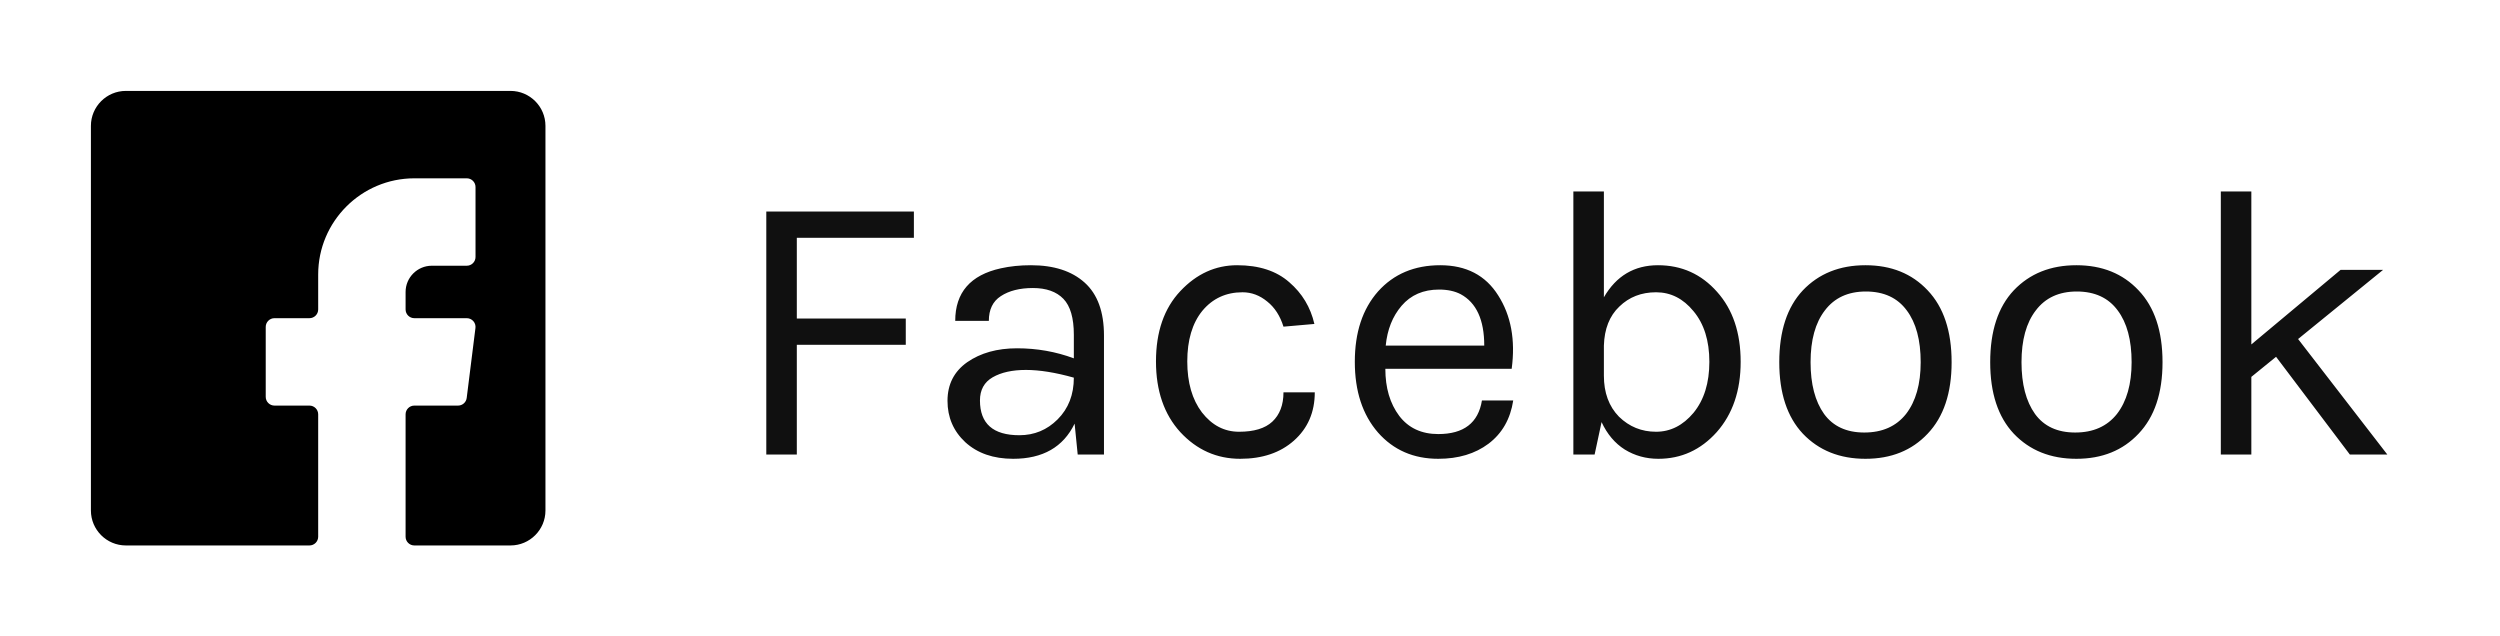 <svg width="110" height="28" viewBox="0 0 110 28" fill="none" xmlns="http://www.w3.org/2000/svg">
<g filter="url(#filter0_d)">
<path d="M33.717 5.307H40.211V6.463H35.06V10.016H39.854V11.172H35.06V16H33.717V5.307ZM47.249 10.73C47.249 9.993 47.096 9.466 46.79 9.149C46.484 8.832 46.036 8.673 45.447 8.673C44.869 8.673 44.399 8.792 44.036 9.03C43.685 9.257 43.509 9.619 43.509 10.118H42.03C42.03 8.871 42.699 8.101 44.036 7.806C44.444 7.715 44.886 7.67 45.362 7.67C46.371 7.67 47.158 7.925 47.725 8.435C48.292 8.945 48.575 9.721 48.575 10.764V16H47.419L47.283 14.64C46.784 15.671 45.883 16.187 44.58 16.187C43.707 16.187 43.005 15.943 42.472 15.456C41.951 14.969 41.69 14.362 41.69 13.637C41.69 12.912 41.979 12.345 42.557 11.937C43.146 11.529 43.877 11.325 44.75 11.325C45.623 11.325 46.456 11.472 47.249 11.767V10.73ZM47.249 12.617C46.444 12.39 45.742 12.277 45.141 12.277C44.54 12.277 44.053 12.385 43.679 12.6C43.305 12.815 43.118 13.155 43.118 13.62C43.118 14.64 43.696 15.15 44.852 15.15C45.509 15.15 46.07 14.918 46.535 14.453C47.011 13.977 47.249 13.365 47.249 12.617ZM54.433 7.67C55.396 7.67 56.161 7.919 56.728 8.418C57.294 8.905 57.663 9.517 57.833 10.254L56.473 10.373C56.325 9.897 56.087 9.529 55.759 9.268C55.43 8.996 55.067 8.86 54.671 8.86C53.945 8.86 53.356 9.132 52.903 9.676C52.461 10.22 52.24 10.962 52.24 11.903C52.24 12.832 52.455 13.58 52.886 14.147C53.328 14.714 53.872 14.997 54.518 14.997C55.175 14.997 55.662 14.85 55.98 14.555C56.308 14.249 56.473 13.818 56.473 13.263H57.85C57.85 14.136 57.544 14.844 56.932 15.388C56.331 15.921 55.543 16.187 54.569 16.187C53.537 16.187 52.659 15.796 51.934 15.014C51.22 14.232 50.863 13.195 50.863 11.903C50.863 10.6 51.22 9.568 51.934 8.809C52.648 8.05 53.481 7.67 54.433 7.67ZM63.284 15.099C64.406 15.099 65.046 14.606 65.205 13.62H66.582C66.457 14.436 66.094 15.071 65.494 15.524C64.904 15.966 64.168 16.187 63.284 16.187C62.196 16.187 61.312 15.802 60.632 15.031C59.952 14.249 59.612 13.212 59.612 11.92C59.612 10.628 59.952 9.597 60.632 8.826C61.323 8.055 62.235 7.67 63.369 7.67C64.513 7.67 65.363 8.112 65.919 8.996C66.485 9.88 66.684 10.957 66.514 12.226H60.955C60.955 13.065 61.159 13.756 61.567 14.3C61.975 14.833 62.547 15.099 63.284 15.099ZM64.27 8.945C64.009 8.809 63.692 8.741 63.318 8.741C62.626 8.741 62.077 8.979 61.669 9.455C61.272 9.92 61.04 10.503 60.972 11.206H65.307C65.307 10.073 64.961 9.319 64.27 8.945ZM70.571 9.081C71.115 8.14 71.908 7.67 72.951 7.67C73.993 7.67 74.86 8.061 75.552 8.843C76.243 9.614 76.589 10.639 76.589 11.92C76.589 13.189 76.237 14.221 75.535 15.014C74.832 15.796 73.976 16.187 72.968 16.187C72.424 16.187 71.931 16.051 71.489 15.779C71.058 15.507 70.718 15.105 70.469 14.572L70.163 16H69.228V4.423H70.571V9.081ZM72.866 8.86C72.22 8.86 71.681 9.07 71.251 9.489C70.82 9.897 70.593 10.469 70.571 11.206V12.532C70.571 13.28 70.792 13.881 71.234 14.334C71.687 14.776 72.231 14.997 72.866 14.997C73.5 14.997 74.05 14.719 74.515 14.164C74.979 13.597 75.212 12.849 75.212 11.92C75.212 10.991 74.979 10.248 74.515 9.693C74.061 9.138 73.512 8.86 72.866 8.86ZM82.079 7.67C83.213 7.67 84.125 8.038 84.817 8.775C85.519 9.512 85.871 10.566 85.871 11.937C85.871 13.297 85.519 14.345 84.817 15.082C84.125 15.819 83.213 16.187 82.079 16.187C80.946 16.187 80.028 15.819 79.326 15.082C78.634 14.345 78.288 13.297 78.288 11.937C78.288 10.566 78.634 9.512 79.326 8.775C80.028 8.038 80.946 7.67 82.079 7.67ZM84.51 11.937C84.51 10.962 84.306 10.203 83.898 9.659C83.49 9.104 82.89 8.826 82.097 8.826C81.314 8.826 80.714 9.104 80.294 9.659C79.875 10.203 79.665 10.962 79.665 11.937C79.665 12.9 79.864 13.66 80.26 14.215C80.657 14.759 81.246 15.031 82.028 15.031C82.822 15.031 83.434 14.759 83.865 14.215C84.295 13.66 84.51 12.9 84.51 11.937ZM91.36 7.67C92.493 7.67 93.405 8.038 94.097 8.775C94.799 9.512 95.151 10.566 95.151 11.937C95.151 13.297 94.799 14.345 94.097 15.082C93.405 15.819 92.493 16.187 91.36 16.187C90.226 16.187 89.308 15.819 88.606 15.082C87.914 14.345 87.569 13.297 87.569 11.937C87.569 10.566 87.914 9.512 88.606 8.775C89.308 8.038 90.226 7.67 91.36 7.67ZM93.791 11.937C93.791 10.962 93.587 10.203 93.179 9.659C92.771 9.104 92.17 8.826 91.377 8.826C90.595 8.826 89.994 9.104 89.575 9.659C89.155 10.203 88.946 10.962 88.946 11.937C88.946 12.9 89.144 13.66 89.541 14.215C89.937 14.759 90.527 15.031 91.309 15.031C92.102 15.031 92.714 14.759 93.145 14.215C93.575 13.66 93.791 12.9 93.791 11.937ZM100.147 11.699L99.059 12.583V16H97.716V4.423H99.059V11.155L102.986 7.874H104.856L101.116 10.917L105.043 16H103.394L100.147 11.699Z" fill="#101010"/>
<path fill-rule="evenodd" clip-rule="evenodd" d="M22.462 0H5.538C4.69 0 4 0.69 4 1.538V18.462C4 19.31 4.69 20 5.538 20H13.615C13.828 20 14 19.828 14 19.615V14.231C14 14.018 13.828 13.846 13.615 13.846H12.077C11.865 13.846 11.692 13.674 11.692 13.461V10.385C11.692 10.172 11.865 10 12.077 10H13.615C13.828 10 14 9.828 14 9.615V8.077C14 5.744 15.898 3.846 18.231 3.846H20.538C20.751 3.846 20.923 4.018 20.923 4.231V7.308C20.923 7.52 20.751 7.692 20.538 7.692H19C18.364 7.692 17.846 8.21 17.846 8.846V9.615C17.846 9.828 18.018 10 18.231 10H20.538C20.649 10 20.754 10.048 20.827 10.13C20.9 10.213 20.934 10.323 20.92 10.432L20.535 13.509C20.512 13.701 20.347 13.846 20.154 13.846H18.231C18.018 13.846 17.846 14.018 17.846 14.231V19.615C17.846 19.828 18.018 20 18.231 20H22.462C23.31 20 24 19.31 24 18.462V1.538C24 0.69 23.31 0 22.462 0Z" fill="black"/>
</g>
<defs>
<filter id="filter0_d" x="0" y="0" width="109.043" height="28" filterUnits="userSpaceOnUse" color-interpolation-filters="sRGB">
<feFlood flood-opacity="0" result="BackgroundImageFix"/>
<feColorMatrix in="SourceAlpha" type="matrix" values="0 0 0 0 0 0 0 0 0 0 0 0 0 0 0 0 0 0 127 0"/>
<feOffset dy="4"/>
<feGaussianBlur stdDeviation="2"/>
<feColorMatrix type="matrix" values="0 0 0 0 0 0 0 0 0 0 0 0 0 0 0 0 0 0 0.25 0"/>
<feBlend mode="normal" in2="BackgroundImageFix" result="effect1_dropShadow"/>
<feBlend mode="normal" in="SourceGraphic" in2="effect1_dropShadow" result="shape"/>
</filter>
</defs>
</svg>
